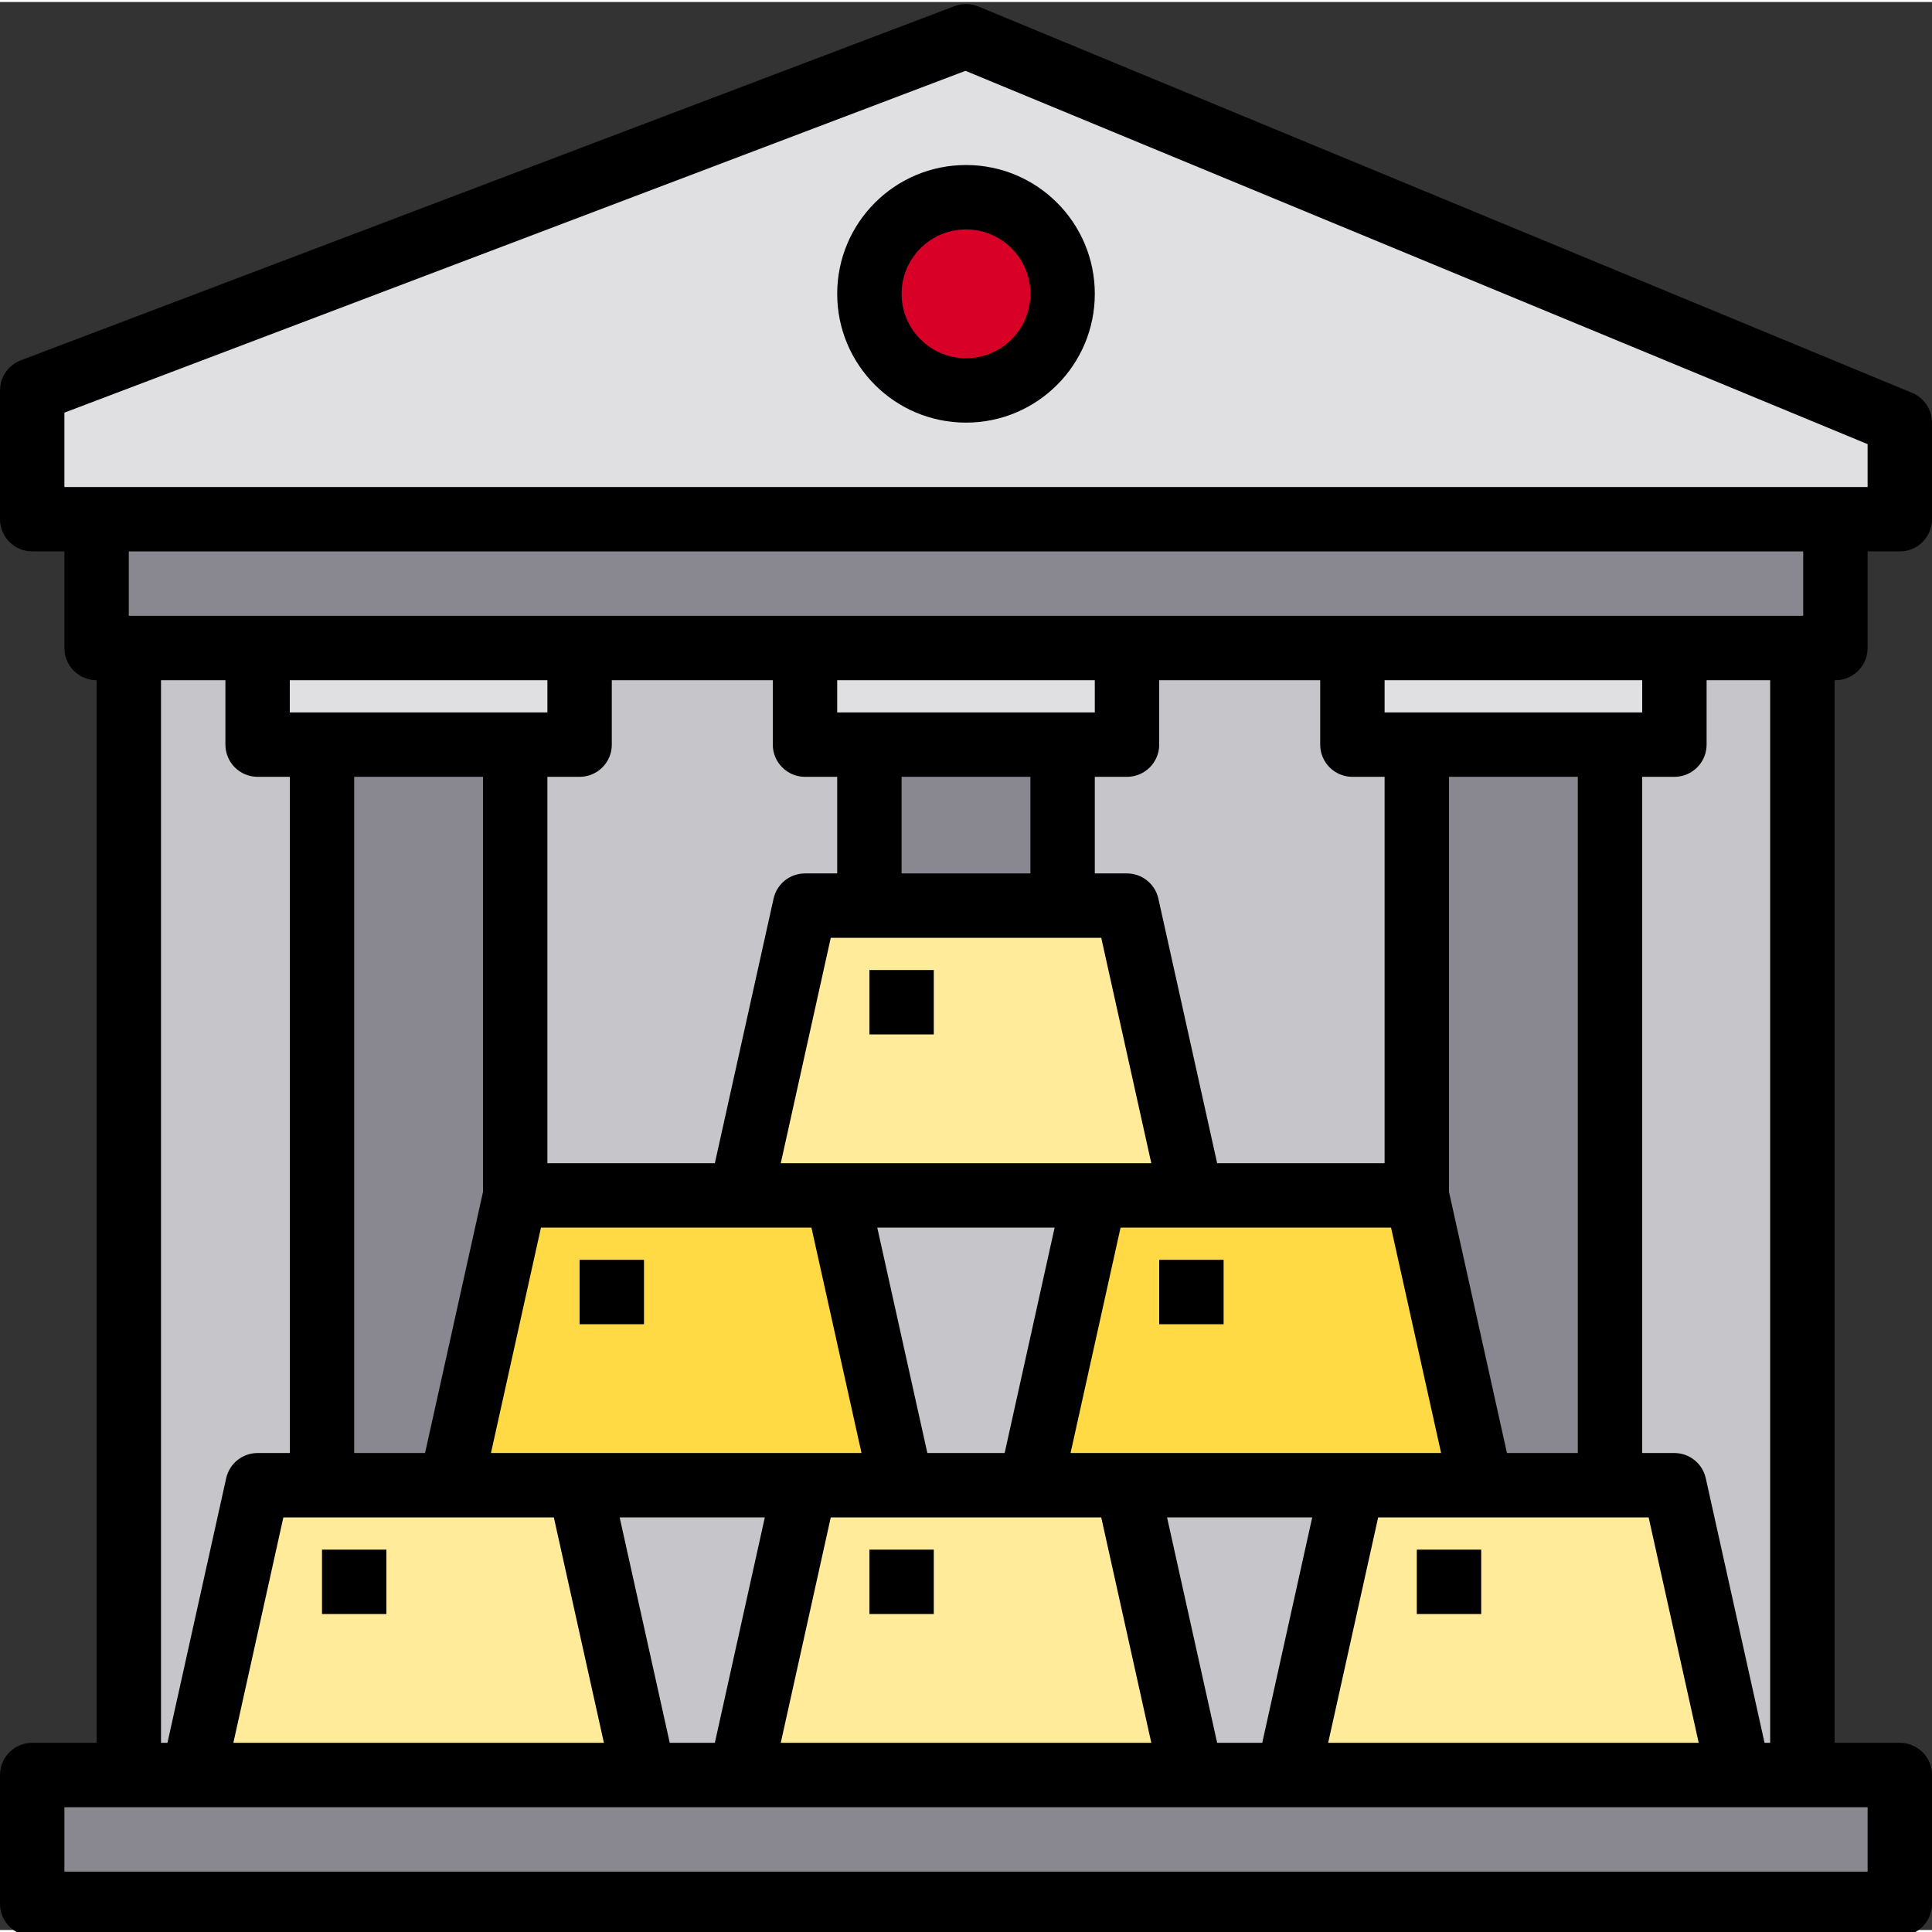 <svg height="480pt" viewBox="0 0 480 479" width="480pt" xmlns="http://www.w3.org/2000/svg"><rect x="0" y="0" width="480" height="479" fill="#333333" stroke="none"/><path d="m32 160.5h416v280h-416zm0 0" fill="#c6c5ca"/><path d="m200 368.5-16 72h-24l-16-72zm0 0" fill="#c6c5ca"/><path d="m336 368.5-16 72h-24l-16-72zm0 0" fill="#c6c5ca"/><path d="m272 296.5-16 72h-32l-16-72zm0 0" fill="#c6c5ca"/><path d="m296 440.5h-112l16-72h80zm0 0" fill="#ffeb99"/><path d="m160 440.5h-112l16-72h80zm0 0" fill="#ffeb99"/><path d="m296 296.5h-112l16-72h80zm0 0" fill="#ffeb99"/><path d="m432 440.5h-112l16-72h80zm0 0" fill="#ffeb99"/><path d="m472 104.5v24h-464v-32l232-88zm0 0" fill="#e0e0e2"/><g fill="#898890"><path d="m472 440.5v32h-464v-32zm0 0"/><path d="m456 128.5v32h-432v-32zm0 0"/><path d="m80 184.5h48v184h-48zm0 0"/><path d="m216 184.5h48v40h-48zm0 0"/><path d="m352 184.5h48v184h-48zm0 0"/></g><path d="m416 160.5v24h-80v-24zm0 0" fill="#e0e0e2"/><path d="m280 160.5v24h-80v-24zm0 0" fill="#e0e0e2"/><path d="m264 72.5c0 13.254-10.746 24-24 24s-24-10.746-24-24c0-13.258 10.746-24 24-24s24 10.742 24 24zm0 0" fill="#d80027"/><path d="m144 160.5v24h-80v-24zm0 0" fill="#e0e0e2"/><path d="m224 368.5h-112l16-72h80zm0 0" fill="#ffda44"/><path d="m368 368.5h-112l16-72h80zm0 0" fill="#ffda44"/><path d="m456 168.5c4.418 0 8-3.582 8-8v-24h8c4.418 0 8-3.582 8-8v-24c0-3.238-1.953-6.156-4.945-7.395l-232-96c-1.879-.777-3.984-.809-5.887-.086l-232 88c-3.109 1.176-5.168 4.152-5.168 7.48v32c0 4.418 3.582 8 8 8h8v24c0 4.418 3.582 8 8 8v264h-16c-4.418 0-8 3.578-8 8v32c0 4.418 3.582 8 8 8h464c4.418 0 8-3.582 8-8v-32c0-4.422-3.582-8-8-8h-16.207v-264zm-440-66.48 223.871-84.922 224.129 92.746v10.656h-448zm432 34.48v16h-416v-16zm-145.602 296-12.445-56h36.062l-12.414 56zm-136 0-12.445-56h36.062l-12.414 56zm25.602-264v16c0 4.418 3.582 8 8 8h8v24h-8c-3.75 0-6.996 2.602-7.809 6.262l-14.59 65.738h-41.602v-96h8c4.418 0 8-3.582 8-8v-16zm136 0v16c0 4.418 3.582 8 8 8h8v96h-41.602l-14.605-65.738c-.812-3.652-4.051-6.254-7.793-6.262h-8v-24h8c4.418 0 8-3.582 8-8v-16zm-62.023 192 12.422-56h67.203l12.438 56zm-35.578 0-12.445-56h44.062l-12.414 56zm-108.422 0 12.422-56h67.203l12.438 56zm102.023-168h32v24h-32zm49.602 40 12.438 56h-92.062l12.422-56zm-1.602-56h-64v-8h64zm-136 0h-64v-8h64zm-16 16v103.125l-14.398 64.875h-17.602v-168zm17.602 184 12.438 56h-92.062l12.422-56zm68.797 0h67.203l12.438 56h-92.062zm136 0h67.203l12.438 56h-92.062zm49.602-16h-17.602l-14.398-64.875v-103.125h32zm-48-184v-8h64v8zm-304-8h16v16c0 4.418 3.582 8 8 8h8v168h-8c-3.75 0-6.996 2.602-7.809 6.262l-14.59 65.738h-1.602zm424 296h-448v-16h448zm-24.207-32h-1.395l-14.605-65.738c-.812-3.652-4.051-6.254-7.793-6.262h-8v-168h8c4.418 0 8-3.582 8-8v-16h15.793zm0 0"/><path d="m240 104.5c17.672 0 32-14.328 32-32 0-17.676-14.328-32-32-32s-32 14.324-32 32c0 17.672 14.328 32 32 32zm0-48c8.836 0 16 7.16 16 16 0 8.836-7.164 16-16 16s-16-7.164-16-16c0-8.84 7.164-16 16-16zm0 0"/><path d="m216 240.5h16v16h-16zm0 0"/><path d="m288 312.5h16v16h-16zm0 0"/><path d="m144 312.5h16v16h-16zm0 0"/><path d="m80 384.5h16v16h-16zm0 0"/><path d="m216 384.5h16v16h-16zm0 0"/><path d="m352 384.5h16v16h-16zm0 0"/></svg>